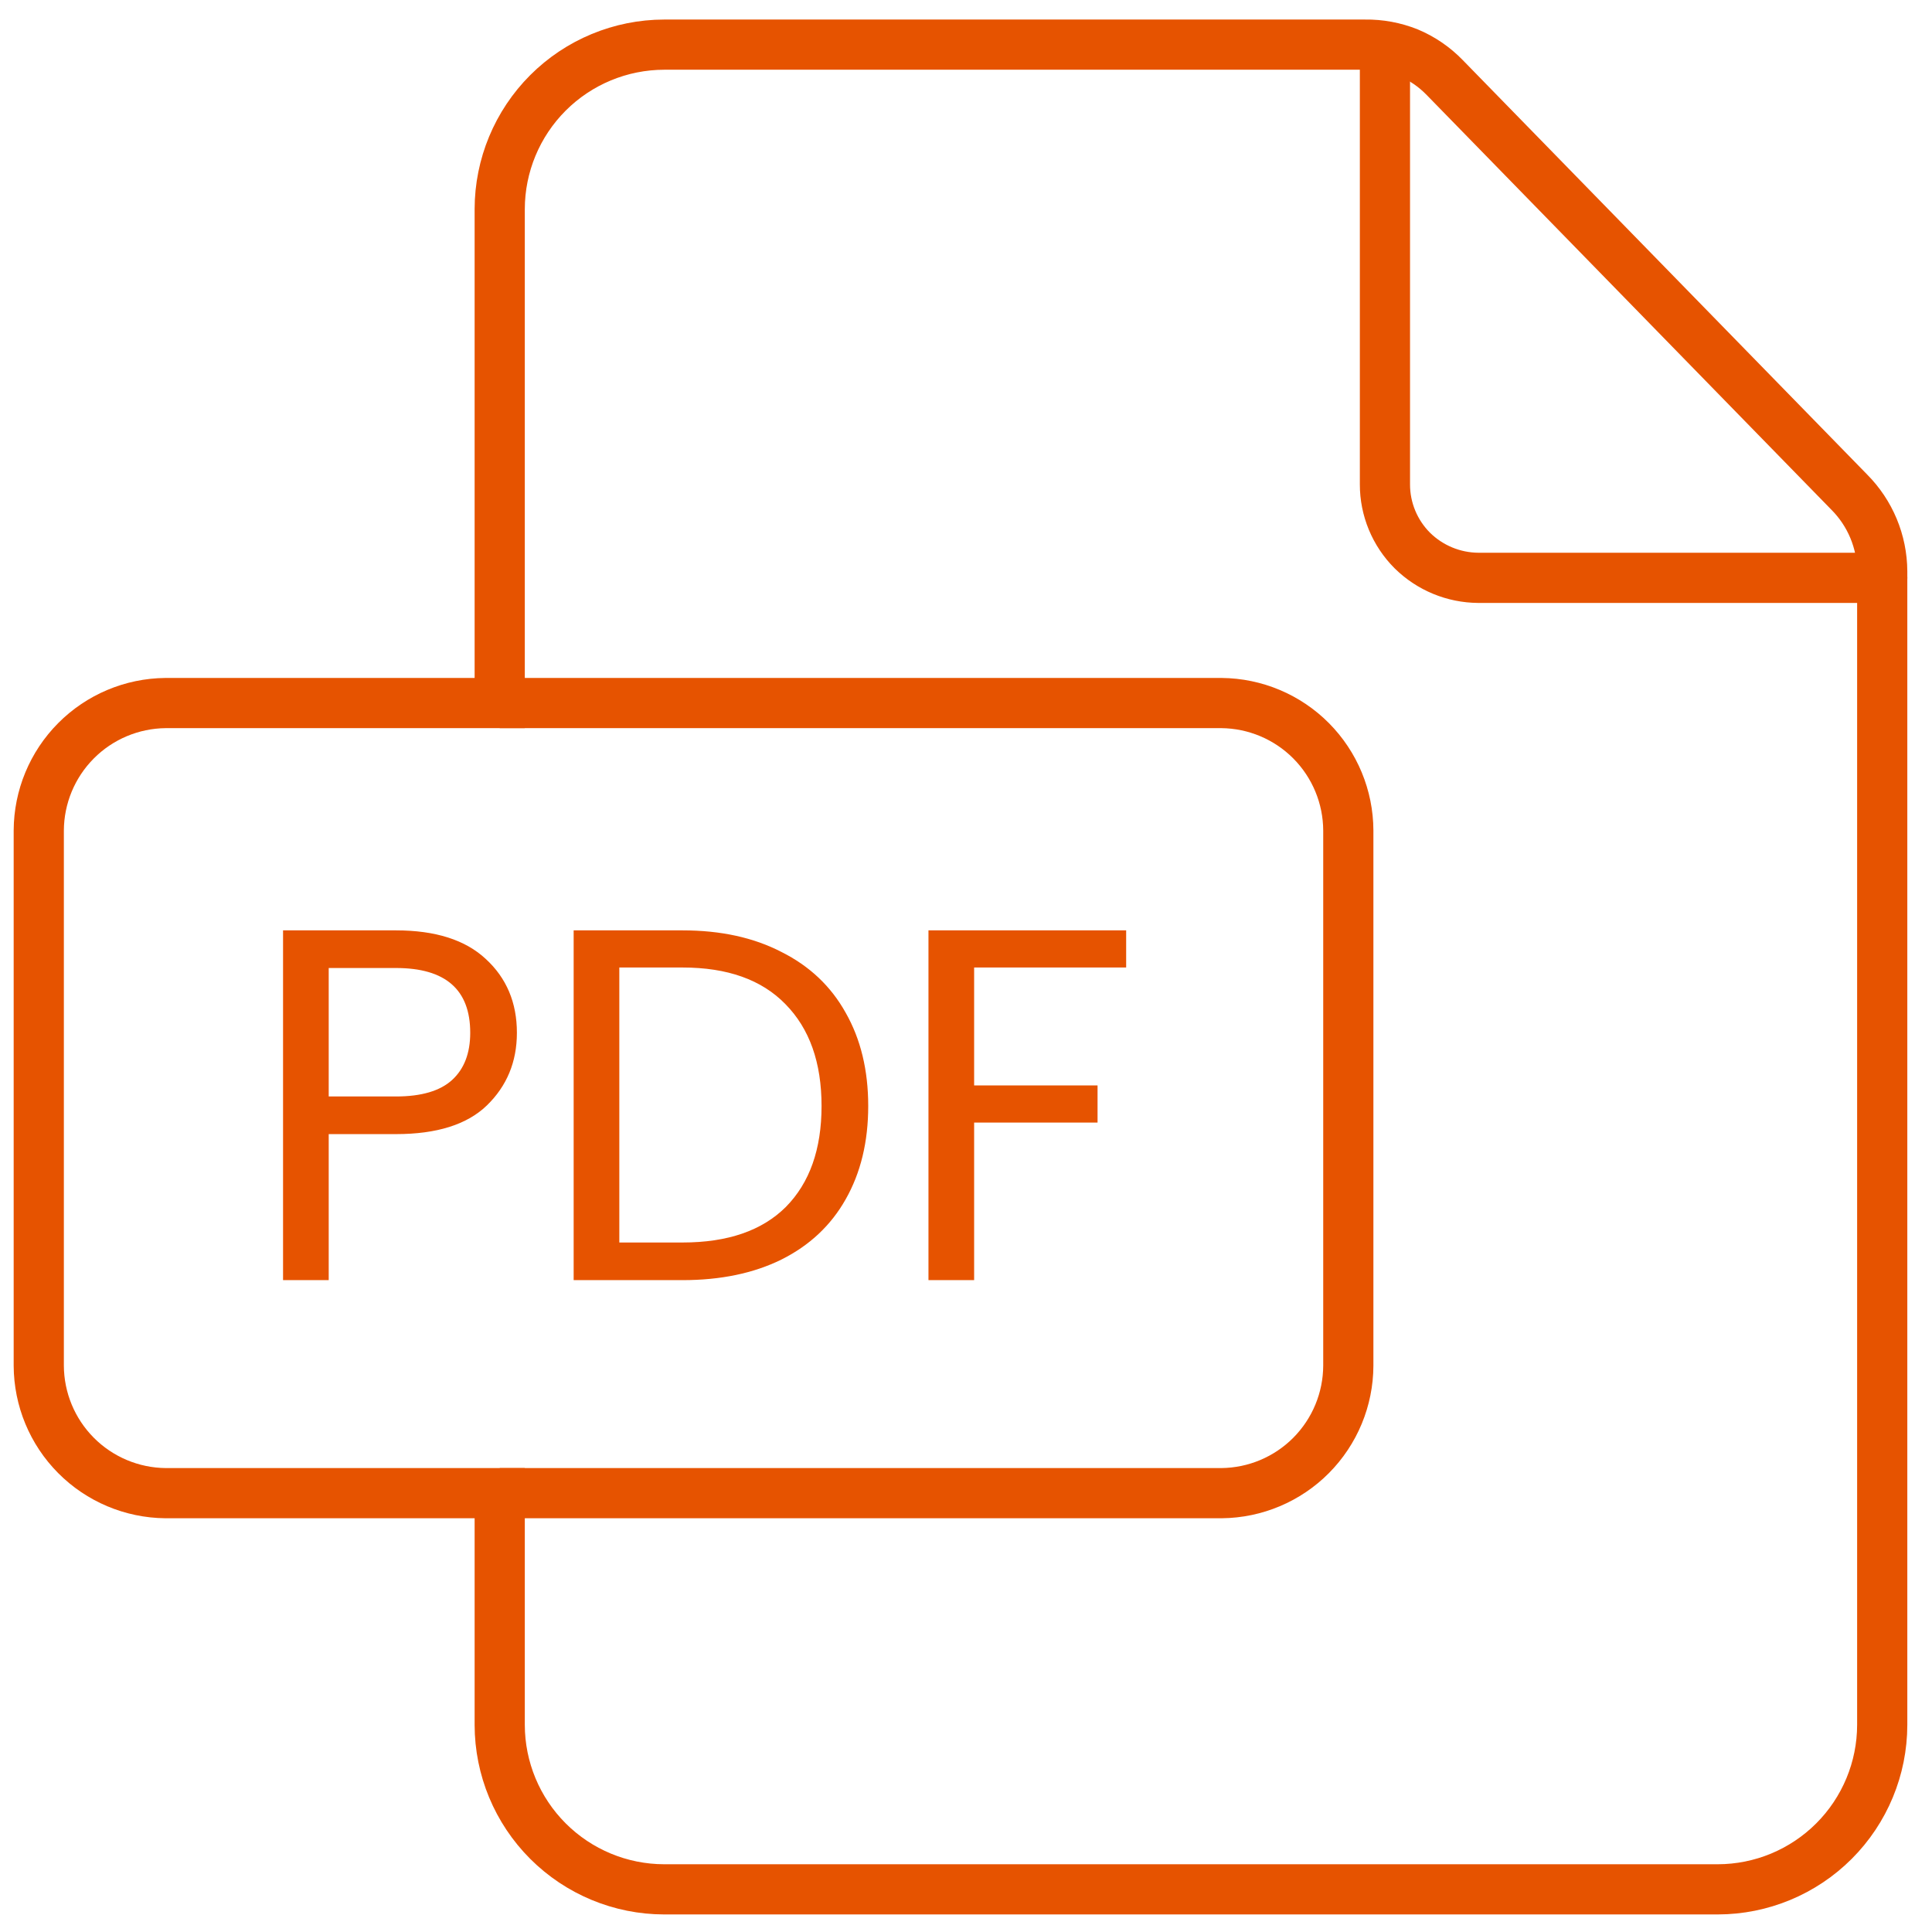 <svg width="77" height="77" viewBox="0 0 77 77" fill="none" xmlns="http://www.w3.org/2000/svg">
<path d="M20.601 41.16C20.601 42.32 20.201 43.286 19.401 44.06C18.614 44.82 17.407 45.2 15.781 45.2H13.101V51.02H11.281V37.08H15.781C17.354 37.08 18.547 37.46 19.361 38.22C20.188 38.98 20.601 39.96 20.601 41.16ZM15.781 43.7C16.794 43.7 17.541 43.48 18.021 43.04C18.501 42.6 18.741 41.973 18.741 41.16C18.741 39.44 17.754 38.58 15.781 38.58H13.101V43.7H15.781ZM27.203 37.08C28.723 37.08 30.036 37.366 31.143 37.94C32.263 38.5 33.116 39.306 33.703 40.36C34.303 41.413 34.603 42.653 34.603 44.08C34.603 45.506 34.303 46.746 33.703 47.8C33.116 48.84 32.263 49.64 31.143 50.2C30.036 50.746 28.723 51.02 27.203 51.02H22.863V37.08H27.203ZM27.203 49.52C29.003 49.52 30.376 49.046 31.323 48.1C32.27 47.14 32.743 45.8 32.743 44.08C32.743 42.346 32.263 40.993 31.303 40.02C30.356 39.046 28.989 38.56 27.203 38.56H24.683V49.52H27.203ZM44.883 37.08V38.56H38.824V43.26H43.743V44.74H38.824V51.02H37.004V37.08H44.883Z" fill="#E65300"/>
<path d="M26.471 1.779C24.733 1.782 23.067 2.473 21.838 3.702C20.61 4.931 19.918 6.597 19.916 8.334V28.02H6.596C5.256 28.033 3.974 28.573 3.029 29.524C2.083 30.475 1.551 31.76 1.545 33.1V54.429C1.551 55.77 2.083 57.055 3.029 58.006C3.974 58.957 5.256 59.497 6.596 59.51H19.916V68.745C19.918 70.483 20.61 72.149 21.838 73.377C23.067 74.606 24.733 75.298 26.471 75.3H68.461C70.199 75.298 71.865 74.606 73.094 73.377C74.322 72.149 75.014 70.483 75.016 68.745V22.77C75.01 21.585 74.537 20.451 73.701 19.612L57.583 3.094C57.17 2.667 56.676 2.328 56.128 2.098C55.581 1.879 54.995 1.77 54.405 1.779H26.471Z" stroke="#E65300" stroke-width="2" stroke-miterlimit="10"/>
<path d="M55.197 2.785V19.307C55.196 19.796 55.293 20.28 55.48 20.732C55.667 21.183 55.941 21.594 56.287 21.94C56.989 22.633 57.934 23.024 58.92 23.03H75.017" stroke="#E65300" stroke-width="2" stroke-linecap="round" stroke-linejoin="round"/>
<path d="M19.916 59.51H48.686C50.027 59.497 51.309 58.957 52.254 58.006C53.199 57.055 53.732 55.77 53.737 54.429V33.1C53.732 31.76 53.199 30.475 52.254 29.524C51.309 28.573 50.027 28.033 48.686 28.02H19.916" stroke="#E65300" stroke-width="2" stroke-miterlimit="10"/>
</svg>

